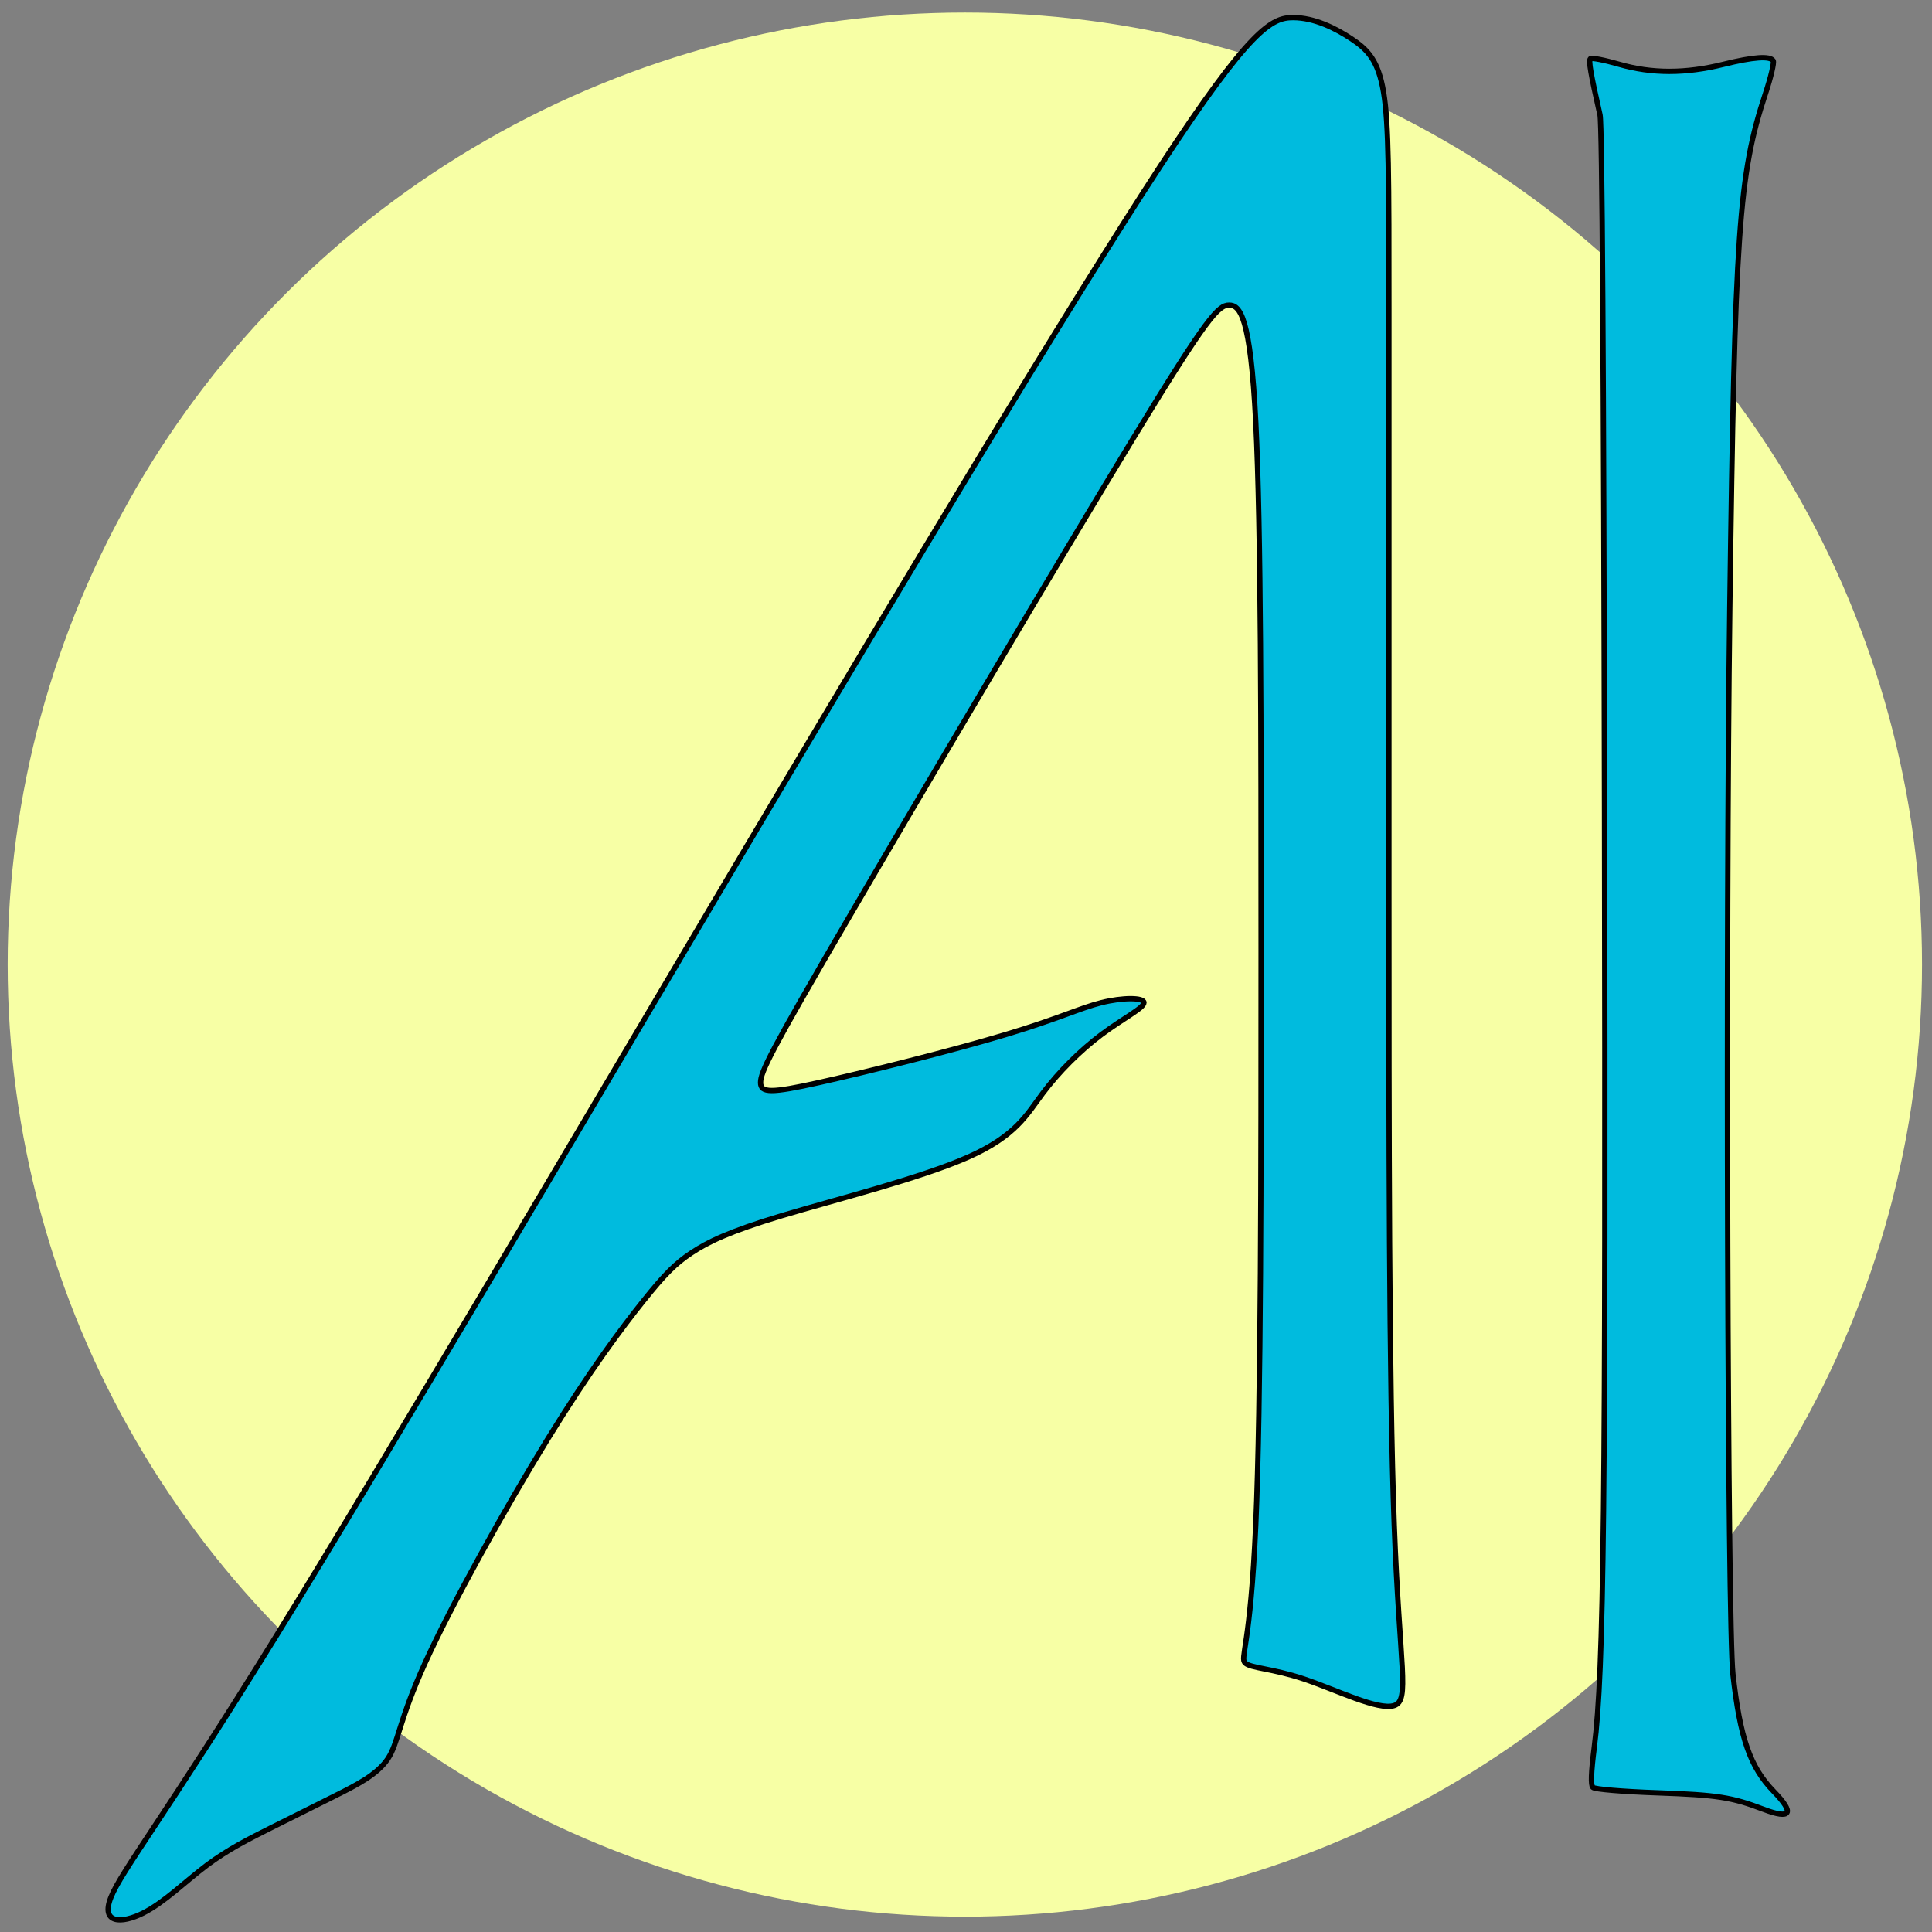<?xml version="1.0" encoding="UTF-8" standalone="no"?>
<!-- Created with Inkscape (http://www.inkscape.org/) -->

<svg
   xmlns:dc="http://purl.org/dc/elements/1.1/"
   xmlns:cc="http://creativecommons.org/ns#"
   xmlns:rdf="http://www.w3.org/1999/02/22-rdf-syntax-ns#"
   xmlns:svg="http://www.w3.org/2000/svg"
   xmlns="http://www.w3.org/2000/svg"
   xmlns:sodipodi="http://sodipodi.sourceforge.net/DTD/sodipodi-0.dtd"
   xmlns:inkscape="http://www.inkscape.org/namespaces/inkscape"
   width="200mm"
   height="200mm"
   viewBox="0 0 200 200"
   version="1.1"
   id="svg3782"
   inkscape:version="0.92.3 (2405546, 2018-03-11)"
   sodipodi:docname="favicon.svg"
   inkscape:export-filename="/prj/ai/docs/images/favicon.svg.png"
   inkscape:export-xdpi="4.1107554"
   inkscape:export-ydpi="4.1107554">
  <rect x="0" y="0" width="200" height="200" fill="#808080" stroke="none"/>
  <defs
     id="defs3776">
    <inkscape:path-effect
       only_selected="false"
       apply_with_weight="true"
       apply_no_weight="true"
       helper_size="0"
       steps="2"
       weight="33.333"
       is_visible="true"
       id="path-effect4787"
       effect="bspline" />
    <inkscape:path-effect
       only_selected="false"
       apply_with_weight="true"
       apply_no_weight="true"
       helper_size="0"
       steps="2"
       weight="33.333"
       is_visible="true"
       id="path-effect4785"
       effect="bspline" />
    <inkscape:path-effect
       effect="bspline"
       id="path-effect4761"
       is_visible="true"
       weight="33.333"
       steps="2"
       helper_size="0"
       apply_no_weight="true"
       apply_with_weight="true"
       only_selected="false" />
    <inkscape:path-effect
       effect="bspline"
       id="path-effect4757"
       is_visible="true"
       weight="33.333"
       steps="2"
       helper_size="0"
       apply_no_weight="true"
       apply_with_weight="true"
       only_selected="false" />
    <inkscape:path-effect
       effect="bspline"
       id="path-effect4755"
       is_visible="true"
       weight="33.333"
       steps="2"
       helper_size="0"
       apply_no_weight="true"
       apply_with_weight="true"
       only_selected="false" />
    <inkscape:path-effect
       effect="bspline"
       id="path-effect4753"
       is_visible="true"
       weight="33.333"
       steps="2"
       helper_size="0"
       apply_no_weight="true"
       apply_with_weight="true"
       only_selected="false" />
    <inkscape:path-effect
       effect="spiro"
       id="path-effect4749"
       is_visible="true" />
  </defs>
  <sodipodi:namedview
     id="base"
     pagecolor="#ffffff"
     bordercolor="#666666"
     borderopacity="1.0"
     inkscape:pageopacity="0.0"
     inkscape:pageshadow="2"
     inkscape:zoom="1"
     inkscape:cx="161.87667"
     inkscape:cy="358.18182"
     inkscape:document-units="mm"
     inkscape:current-layer="layer3"
     showgrid="true"
     inkscape:window-width="1869"
     inkscape:window-height="1025"
     inkscape:window-x="51"
     inkscape:window-y="27"
     inkscape:window-maximized="1"
     inkscape:snap-to-guides="false"
     inkscape:snap-grids="true"
     inkscape:object-nodes="true"
     inkscape:object-paths="false">
    <inkscape:grid
       type="xygrid"
       id="grid3784" />
  </sodipodi:namedview>
  <g
     inkscape:groupmode="layer"
     id="layer3"
     inkscape:label="Glow"
     style="display:inline">
    <ellipse
       style="fill:#f7ffa5;fill-opacity:1;stroke:none;stroke-width:0.563;stroke-linecap:butt;stroke-linejoin:round;stroke-miterlimit:4;stroke-dasharray:none;stroke-opacity:1"
       id="path2406"
       cx="99.88"
       cy="99.855"
       rx="99.086"
       ry="98.557" />
  </g>
  <g
     inkscape:label="AI"
     id="g4771"
     inkscape:groupmode="layer"
     style="display:inline">
    <path
       sodipodi:nodetypes="cccccccccccccccccccccccccccccccccccccc"
       inkscape:original-d="M 127.23923,4.0261196 C 110.70402,31.588133 94.167567,59.148897 77.62985,86.708411 58.889781,118.68015 40.148461,150.65063 21.405892,182.61987 c -4.408472,5.5134 -8.818193,11.02555 -13.2291663,16.53645 2.2061113,0.001 4.4109713,0.001 6.6145833,0 2.206111,-2.20361 4.410972,-4.40846 6.614583,-6.61458 2.206112,-1.10118 4.410972,-2.20361 6.614583,-3.3073 2.206111,-1.10117 4.410972,-2.20361 6.614584,-3.30728 2.206111,-1.10118 4.410972,-2.20362 6.614583,-3.30729 0.0013,-2.20361 0.0013,-4.40848 0,-6.61459 5.513403,-9.92062 11.025555,-19.8425 16.536458,-29.76562 3.308541,-4.40848 6.615834,-8.81819 9.921875,-13.22917 1.10368,-1.10367 2.205357,-2.20536 3.307292,-3.3073 2.204862,-1.10258 4.409722,-2.20502 6.614583,-3.30728 8.820696,-2.20362 17.640137,-4.40848 26.45834,-6.61459 1.10368,-2.20361 2.20611,-4.40846 3.30729,-6.61457 2.20611,-2.20361 4.41097,-4.40848 6.61459,-6.61459 2.20611,-1.10118 4.41096,-2.20361 6.61457,-3.30729 -2.20361,10e-4 -4.40846,10e-4 -6.61457,0 -2.20362,1.10368 -4.40848,2.20611 -6.61459,3.30729 -8.818203,2.20611 -17.637644,4.41098 -26.458339,6.61459 -1.10118,0.001 -2.203611,0.001 -3.307291,0 1.10368,-2.20361 2.206111,-4.40848 3.307291,-6.61459 14.332846,-24.252222 28.664449,-48.505693 42.994799,-72.760416 1.10368,-1.10118 2.20611,-2.203611 3.30729,-3.307291 1.10367,1.10368 2.20611,2.206111 3.30729,3.307291 0.001,20.94743 0.001,41.893612 0,62.838542 0.001,24.254724 0.001,48.508184 0,72.760404 -1.10118,1.10369 -2.20362,2.20612 -3.30729,3.3073 2.20611,0.001 4.41096,0.001 6.61457,0 4.41179,2.2054 8.82153,4.41027 13.22918,6.61458 -1.10166,-3.30631 -2.20375,-6.61254 -3.3073,-9.92188 0.001,-26.45707 0.001,-52.91541 0,-79.374987 0.001,-22.047361 0.001,-44.095972 0,-66.145834 0.001,-5.510902 0.001,-11.023055 0,-16.5364582 -1.10118,-1.1011802 -2.20361,-2.2036112 -3.30729,-3.3072912 -2.20361,-1.101181 -4.40847,-2.203612 -6.61459,-3.30729207 -2.20361,1.10368007 -4.40846,2.20611107 -6.61457,3.30729207 z"
       inkscape:path-effect="#path-effect4785"
       inkscape:connector-curvature="0"
       id="path4765"
       d="M 120.074,17.255 C 110.703,31.587 94.166,59.148 76.527,88.914 58.888,118.679 40.147,150.65 28.572,169.391 c -11.575,18.741 -15.985,24.253 -17.087,27.009 -1.102,2.756 1.103,2.756 3.307,1.654 2.204,-1.102 4.409,-3.307 6.614,-4.961 2.205,-1.654 4.41,-2.756 6.615,-3.859 2.205,-1.102 4.41,-2.205 6.615,-3.307 2.205,-1.102 4.41,-2.205 5.512,-3.858 1.102,-1.653 1.102,-3.858 3.858,-9.922 2.756,-6.064 8.268,-15.986 12.678,-23.152 4.41,-7.166 7.717,-11.576 9.923,-14.332 2.206,-2.757 3.307,-3.858 4.961,-4.961 1.653,-1.102 3.858,-2.205 9.371,-3.858 5.513,-1.654 14.332,-3.859 19.292,-6.063 4.96,-2.204 6.063,-4.409 7.717,-6.614 1.654,-2.205 3.859,-4.41 6.064,-6.064 2.205,-1.654 4.41,-2.756 4.41,-3.307 3.7e-4,-0.551 -2.204,-0.551 -4.41,0 -2.205,0.551 -4.41,1.654 -9.922,3.307 -5.512,1.654 -14.331,3.859 -19.292,4.961 -4.961,1.103 -6.063,1.103 -6.064,3.6e-4 -7.5e-4,-1.102 1.102,-3.307 8.819,-16.536 7.717,-13.229 22.049,-37.483 29.766,-50.161 7.717,-12.678 8.82,-13.781 9.923,-13.78 1.103,6.22e-4 2.205,1.103 2.756,12.127 0.551,11.024 0.551,31.97 0.551,54.57 0,22.6 0,46.853 -0.551,59.531 -0.551,12.677 -1.654,13.78 -1.102,14.331 0.552,0.551 2.757,0.551 6.064,1.654 3.308,1.103 7.717,3.308 9.37,2.757 1.653,-0.551 0.551,-3.857 -7.7e-4,-18.741 -0.552,-14.883 -0.552,-41.342 -0.552,-65.595 0,-24.253 0,-46.302 0,-60.082 0,-13.78 0,-19.293 -0.551,-22.6 C 142.674,6.232 141.572,5.13 139.919,4.027 138.265,2.924 136.06,1.822 133.855,1.822 131.649,1.821 129.445,2.923 120.074,17.255 Z"
       style="fill:#00bbde;fill-opacity:1;stroke:#000000;stroke-width:0.55;stroke-linecap:butt;stroke-linejoin:miter;stroke-miterlimit:4;stroke-dasharray:none;stroke-opacity:1" />
    <path
       inkscape:connector-curvature="0"
       id="path4769"
       d="m 182.563,187.3 c -3.292,-1.256 -4.792,-1.489 -10.98,-1.706 -3.594,-0.126 -6.498,-0.37 -6.69,-0.563 -0.233,-0.233 -0.188,-1.537 0.143,-4.134 1.005,-7.901 1.195,-25.184 1.063,-96.894 -0.085,-46.198 -0.246,-71.125 -0.466,-72.099 -0.98,-4.337 -1.201,-5.625 -0.999,-5.827 0.122,-0.122 1.454,0.134 2.958,0.57 3.405,0.986 6.876,0.988 10.839,0.005 3.081,-0.764 4.808,-0.886 5.131,-0.363 0.115,0.186 -0.245,1.712 -0.8,3.39 -2.775,8.39 -3.176,14.165 -3.696,53.322 -0.446,33.531 -0.234,105.29 0.325,110.298 0.743,6.65 1.781,9.636 4.225,12.15 2.197,2.26 1.809,2.942 -1.051,1.851 z"
       style="fill:#00bbde;fill-opacity:1;stroke:#000000;stroke-width:0.55;stroke-linecap:butt;stroke-linejoin:round;stroke-miterlimit:4;stroke-dasharray:none;stroke-opacity:1" />
  </g>
</svg>

